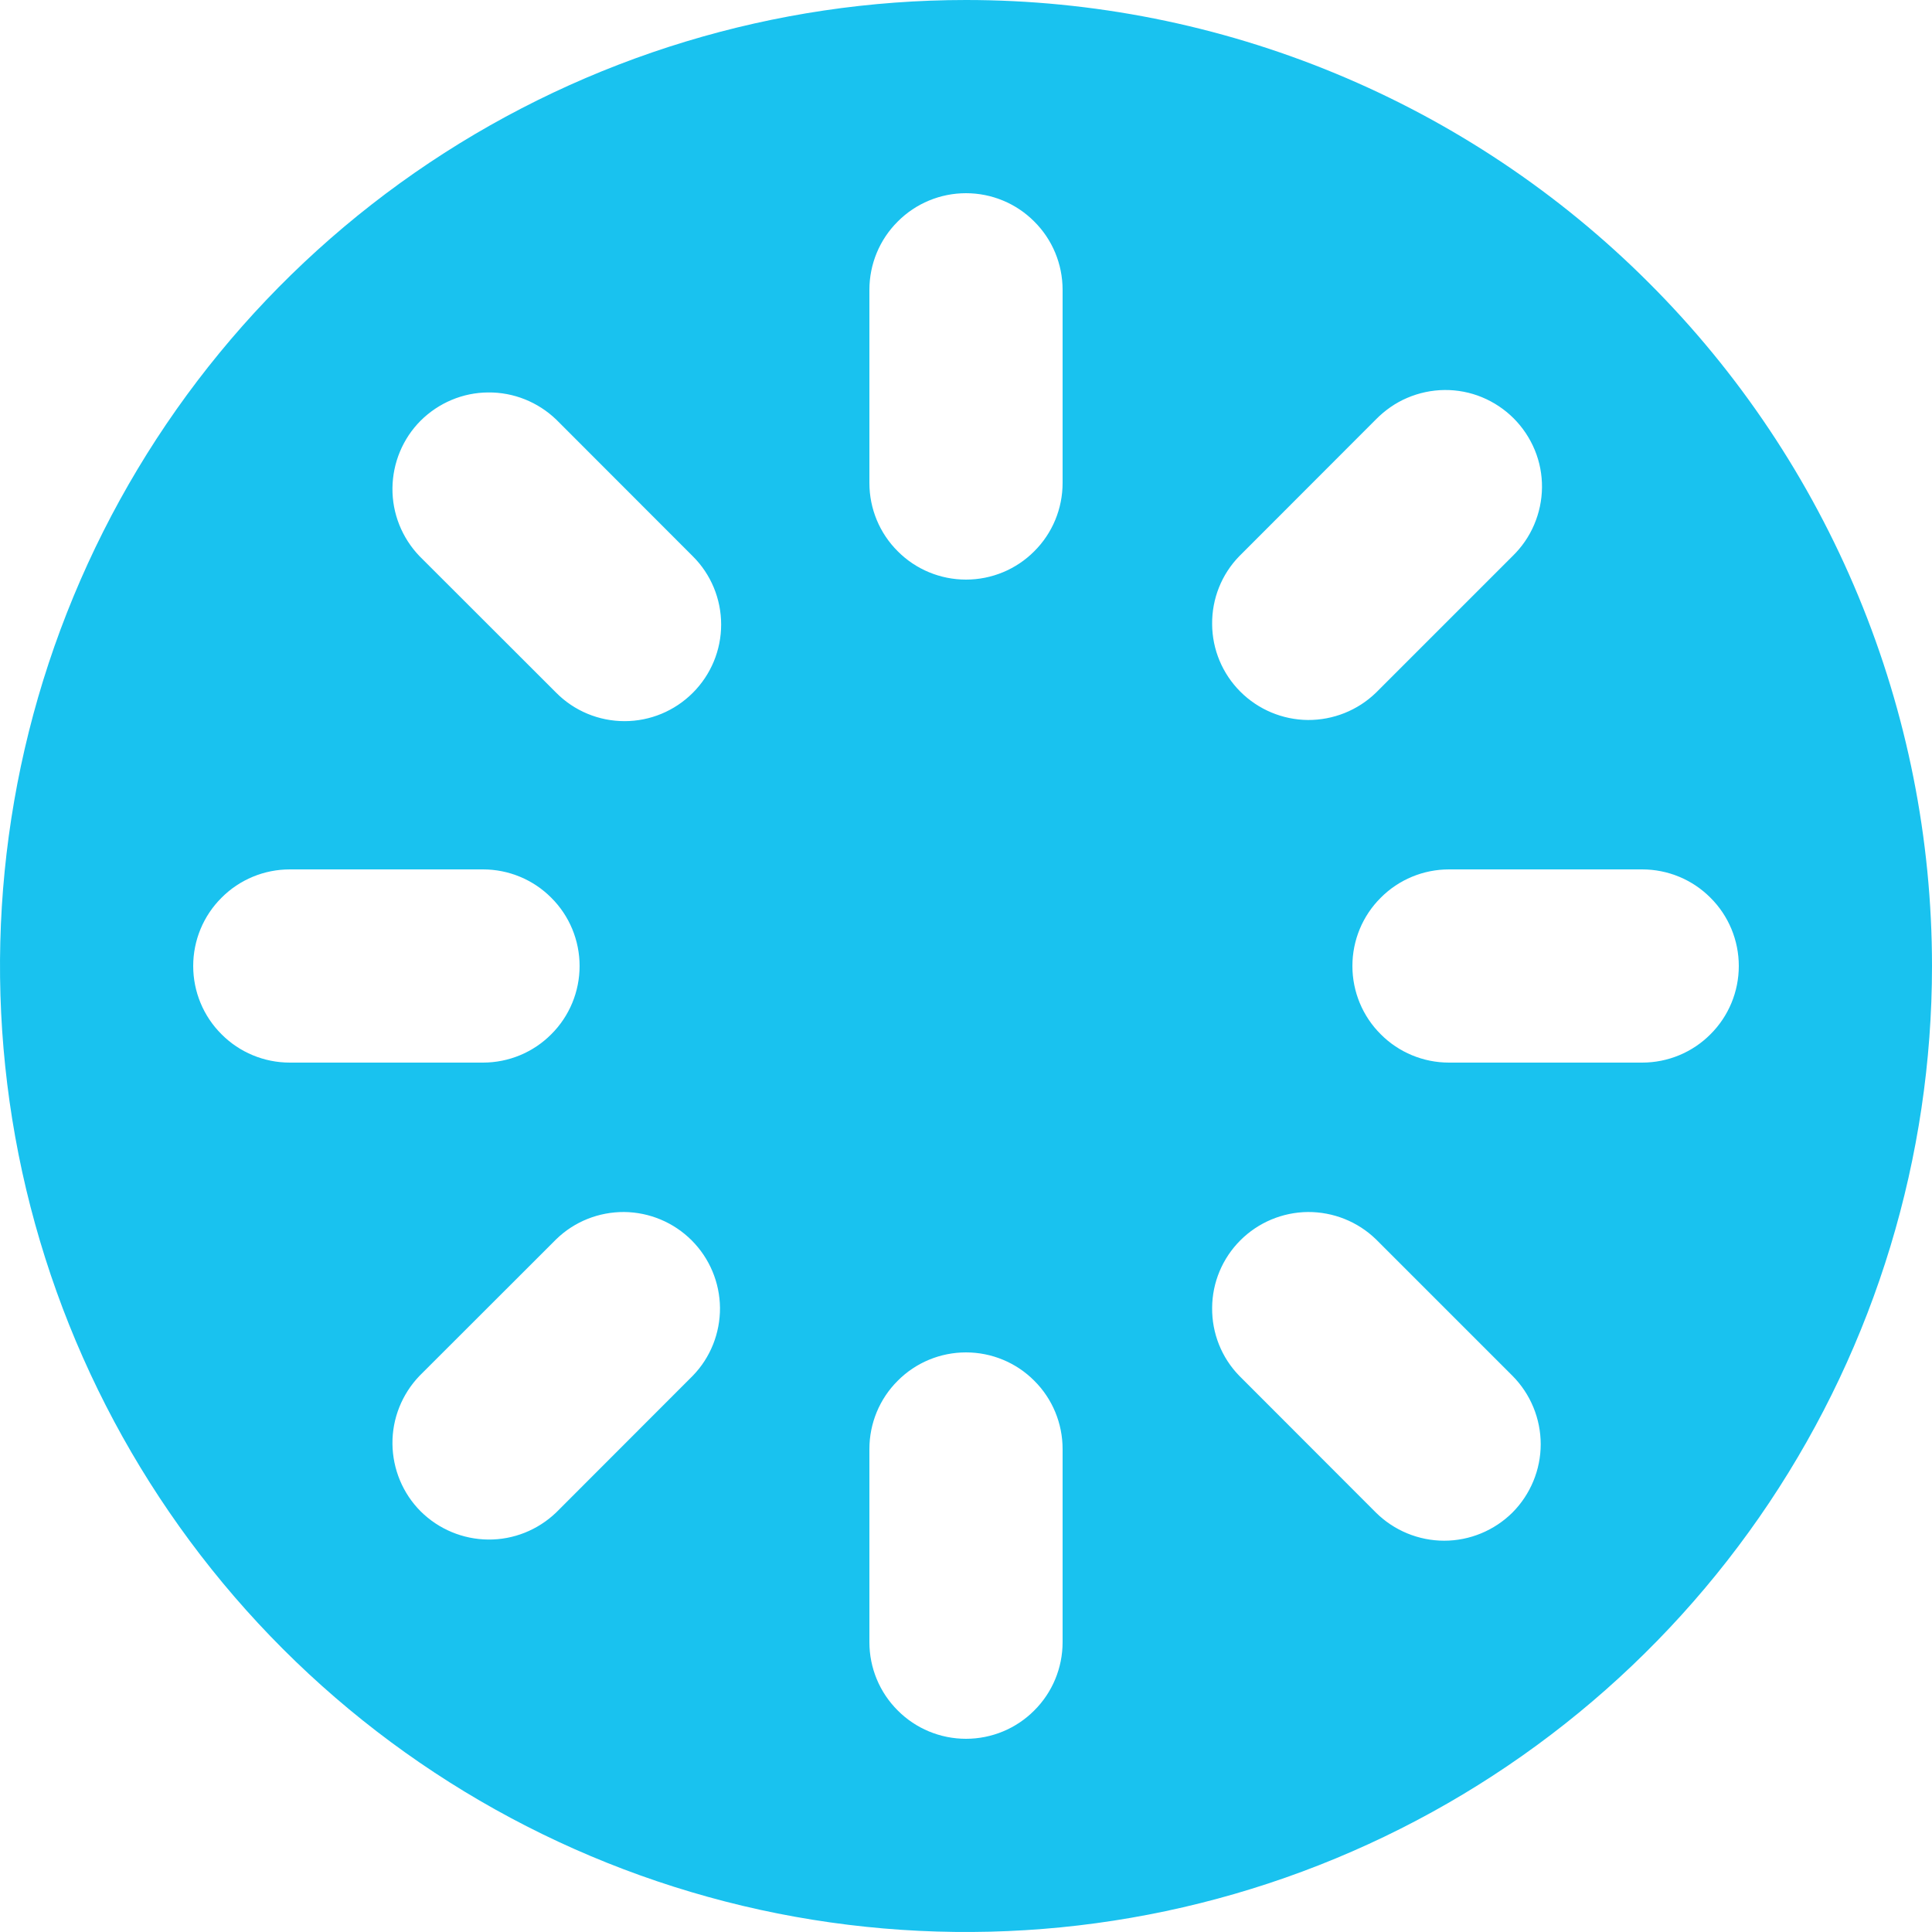 <svg width="15" height="15" viewBox="0 0 15 15" fill="none" xmlns="http://www.w3.org/2000/svg">
<path d="M7.5 0C6.017 0 4.567 0.44 3.333 1.264C2.1 2.088 1.139 3.259 0.571 4.63C0.003 6 -0.145 7.508 0.144 8.963C0.434 10.418 1.148 11.754 2.197 12.803C3.246 13.852 4.582 14.566 6.037 14.856C7.492 15.145 9 14.997 10.37 14.429C11.741 13.861 12.912 12.9 13.736 11.667C14.56 10.433 15 8.983 15 7.5C15 6.515 14.806 5.54 14.429 4.63C14.052 3.72 13.5 2.893 12.803 2.197C12.107 1.5 11.28 0.948 10.37 0.571C9.46 0.194 8.485 0 7.5 0ZM9.621 4.319L10.682 3.257C10.752 3.186 10.834 3.128 10.926 3.089C11.017 3.05 11.116 3.029 11.215 3.028C11.315 3.027 11.414 3.046 11.506 3.084C11.598 3.122 11.682 3.178 11.752 3.248C11.822 3.318 11.878 3.402 11.916 3.494C11.954 3.586 11.973 3.685 11.972 3.785C11.971 3.884 11.95 3.983 11.911 4.074C11.872 4.166 11.814 4.249 11.743 4.318L10.682 5.379C10.54 5.516 10.351 5.591 10.154 5.59C9.957 5.588 9.769 5.509 9.63 5.37C9.491 5.231 9.412 5.043 9.411 4.846C9.409 4.649 9.484 4.46 9.621 4.319ZM1.5 7.5C1.5 7.301 1.579 7.11 1.72 6.97C1.86 6.829 2.051 6.75 2.25 6.75H3.75C3.949 6.75 4.14 6.829 4.28 6.97C4.421 7.11 4.5 7.301 4.5 7.5C4.5 7.699 4.421 7.89 4.28 8.03C4.14 8.171 3.949 8.25 3.75 8.25H2.25C2.051 8.25 1.86 8.171 1.72 8.03C1.579 7.89 1.5 7.699 1.5 7.5ZM5.379 10.681L4.318 11.743C4.176 11.879 3.987 11.955 3.79 11.953C3.594 11.951 3.406 11.873 3.266 11.734C3.127 11.595 3.049 11.406 3.047 11.21C3.045 11.013 3.121 10.824 3.257 10.682L4.319 9.621C4.46 9.484 4.649 9.409 4.846 9.41C5.043 9.412 5.231 9.491 5.37 9.63C5.509 9.769 5.588 9.957 5.59 10.154C5.591 10.351 5.516 10.54 5.379 10.681ZM5.379 5.379C5.238 5.52 5.048 5.599 4.849 5.599C4.65 5.599 4.459 5.52 4.319 5.379L3.257 4.318C3.121 4.176 3.045 3.987 3.047 3.79C3.049 3.594 3.127 3.405 3.266 3.266C3.406 3.127 3.594 3.048 3.79 3.047C3.987 3.045 4.176 3.121 4.318 3.257L5.379 4.319C5.52 4.459 5.599 4.65 5.599 4.849C5.599 5.048 5.52 5.238 5.379 5.379ZM8.25 12.75C8.25 12.949 8.171 13.14 8.03 13.28C7.89 13.421 7.699 13.5 7.5 13.5C7.301 13.5 7.11 13.421 6.97 13.28C6.829 13.14 6.75 12.949 6.75 12.75V11.25C6.75 11.051 6.829 10.86 6.97 10.72C7.11 10.579 7.301 10.5 7.5 10.5C7.699 10.5 7.89 10.579 8.03 10.72C8.171 10.86 8.25 11.051 8.25 11.25V12.75ZM8.25 3.75C8.25 3.949 8.171 4.14 8.03 4.28C7.89 4.421 7.699 4.5 7.5 4.5C7.301 4.5 7.11 4.421 6.97 4.28C6.829 4.14 6.75 3.949 6.75 3.75V2.25C6.75 2.051 6.829 1.86 6.97 1.72C7.11 1.579 7.301 1.5 7.5 1.5C7.699 1.5 7.89 1.579 8.03 1.72C8.171 1.86 8.25 2.051 8.25 2.25V3.75ZM11.743 11.743C11.602 11.883 11.411 11.962 11.213 11.962C11.014 11.962 10.823 11.883 10.682 11.743L9.621 10.681C9.484 10.54 9.409 10.351 9.411 10.154C9.412 9.957 9.491 9.769 9.63 9.63C9.769 9.491 9.957 9.412 10.154 9.41C10.351 9.409 10.54 9.484 10.682 9.621L11.743 10.682C11.883 10.823 11.962 11.014 11.962 11.213C11.962 11.411 11.883 11.602 11.743 11.743ZM13.5 7.5C13.5 7.699 13.421 7.89 13.28 8.03C13.14 8.171 12.949 8.25 12.75 8.25H11.25C11.051 8.25 10.86 8.171 10.72 8.03C10.579 7.89 10.5 7.699 10.5 7.5C10.5 7.301 10.579 7.11 10.72 6.97C10.86 6.829 11.051 6.75 11.25 6.75H12.75C12.949 6.75 13.14 6.829 13.28 6.97C13.421 7.11 13.5 7.301 13.5 7.5Z" fill="#19C2EF"/>
</svg>
